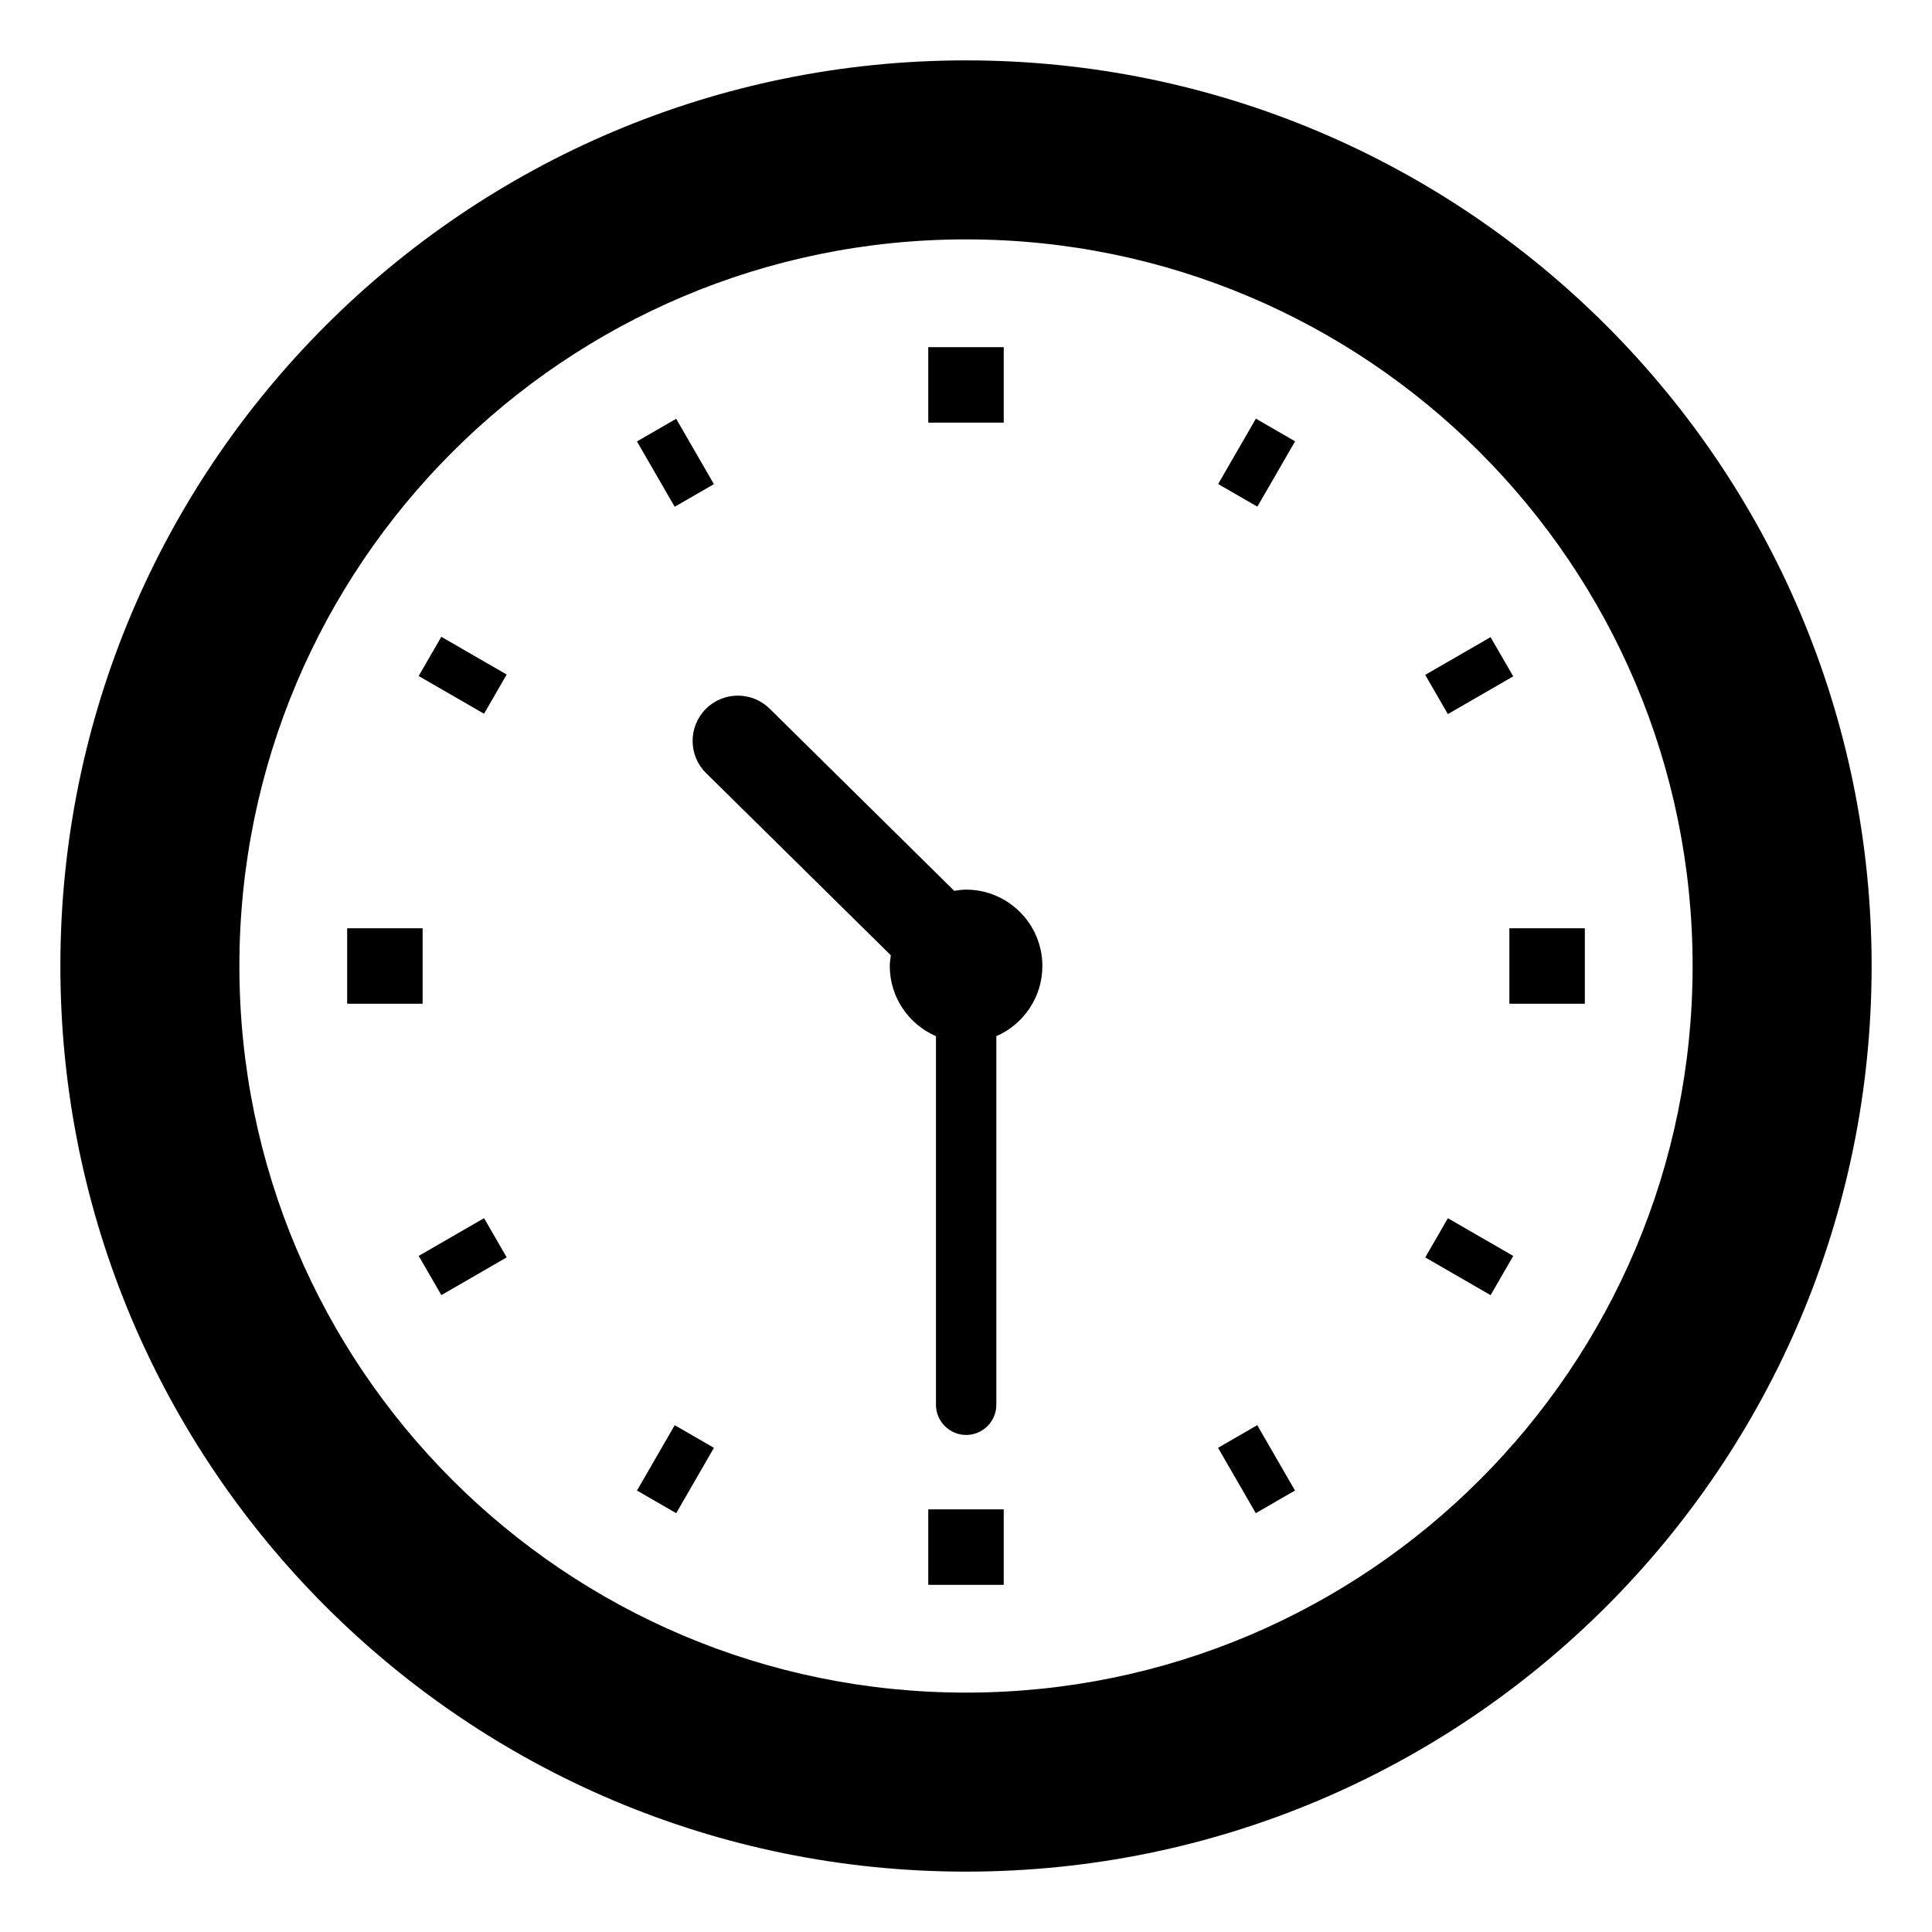 <svg viewBox="0 0 128 128" xmlns="http://www.w3.org/2000/svg" xmlns:xlink="http://www.w3.org/1999/xlink">
  <path d="M69.06,64c0-2.79-2.27-5.06-5.06-5.06c-0.27,0-0.52,0.04-0.78,0.08L50.99,46.95c-1.18-1.16-3.08-1.15-4.24,0.03 c-1.16,1.18-1.15,3.08,0.03,4.24l12.24,12.07c-0.03,0.23-0.07,0.46-0.07,0.71c0,2.08,1.26,3.87,3.06,4.65v24.42c0,1.1,0.9,2,2,2 s2-0.9,2-2V68.65C67.8,67.87,69.06,66.08,69.06,64z"/>
  <path d="M64,4C30.86,4,4,30.86,4,64s26.86,60,60,60s60-26.86,60-60S97.14,4,64,4z M64,112.14c-26.59,0-48.14-21.55-48.14-48.14 S37.41,15.86,64,15.86S112.14,37.41,112.14,64S90.59,112.14,64,112.14z"/>
  <rect height="5" width="5" x="61.5" y="100"/>
  <rect height="5" width="5" x="61.5" y="23"/>
  <rect height="5" width="5" x="23" y="61.5"/>
  <rect height="5" width="5" x="100" y="61.5"/>
  <rect height="3" transform="matrix(0.5 -0.866 0.866 0.5 -61.929 87.416)" width="5" x="42.25" y="95.85"/>
  <rect height="3" transform="matrix(0.5 -0.866 0.866 0.5 15.073 87.426)" width="5" x="80.76" y="29.16"/>
  <rect height="5" transform="matrix(0.866 -0.5 0.5 0.866 -37.517 54.665)" width="3" x="81.75" y="94.84"/>
  <rect height="5" transform="matrix(0.866 -0.5 0.5 0.866 -9.335 26.484)" width="3" x="43.25" y="28.16"/>
  <rect height="5" transform="matrix(0.5 -0.866 0.866 0.5 -23.432 125.925)" width="3" x="95.84" y="80.76"/>
  <rect height="5" transform="matrix(0.5 -0.866 0.866 0.5 -23.421 48.92)" width="3" x="29.16" y="42.24"/>
  <rect height="3" transform="matrix(0.866 -0.5 0.5 0.866 -37.521 26.491)" width="5" x="28.16" y="81.75"/>
  <rect height="3" transform="matrix(0.866 -0.5 0.5 0.866 -9.332 54.678)" width="5" x="94.84" y="43.25"/>
</svg>